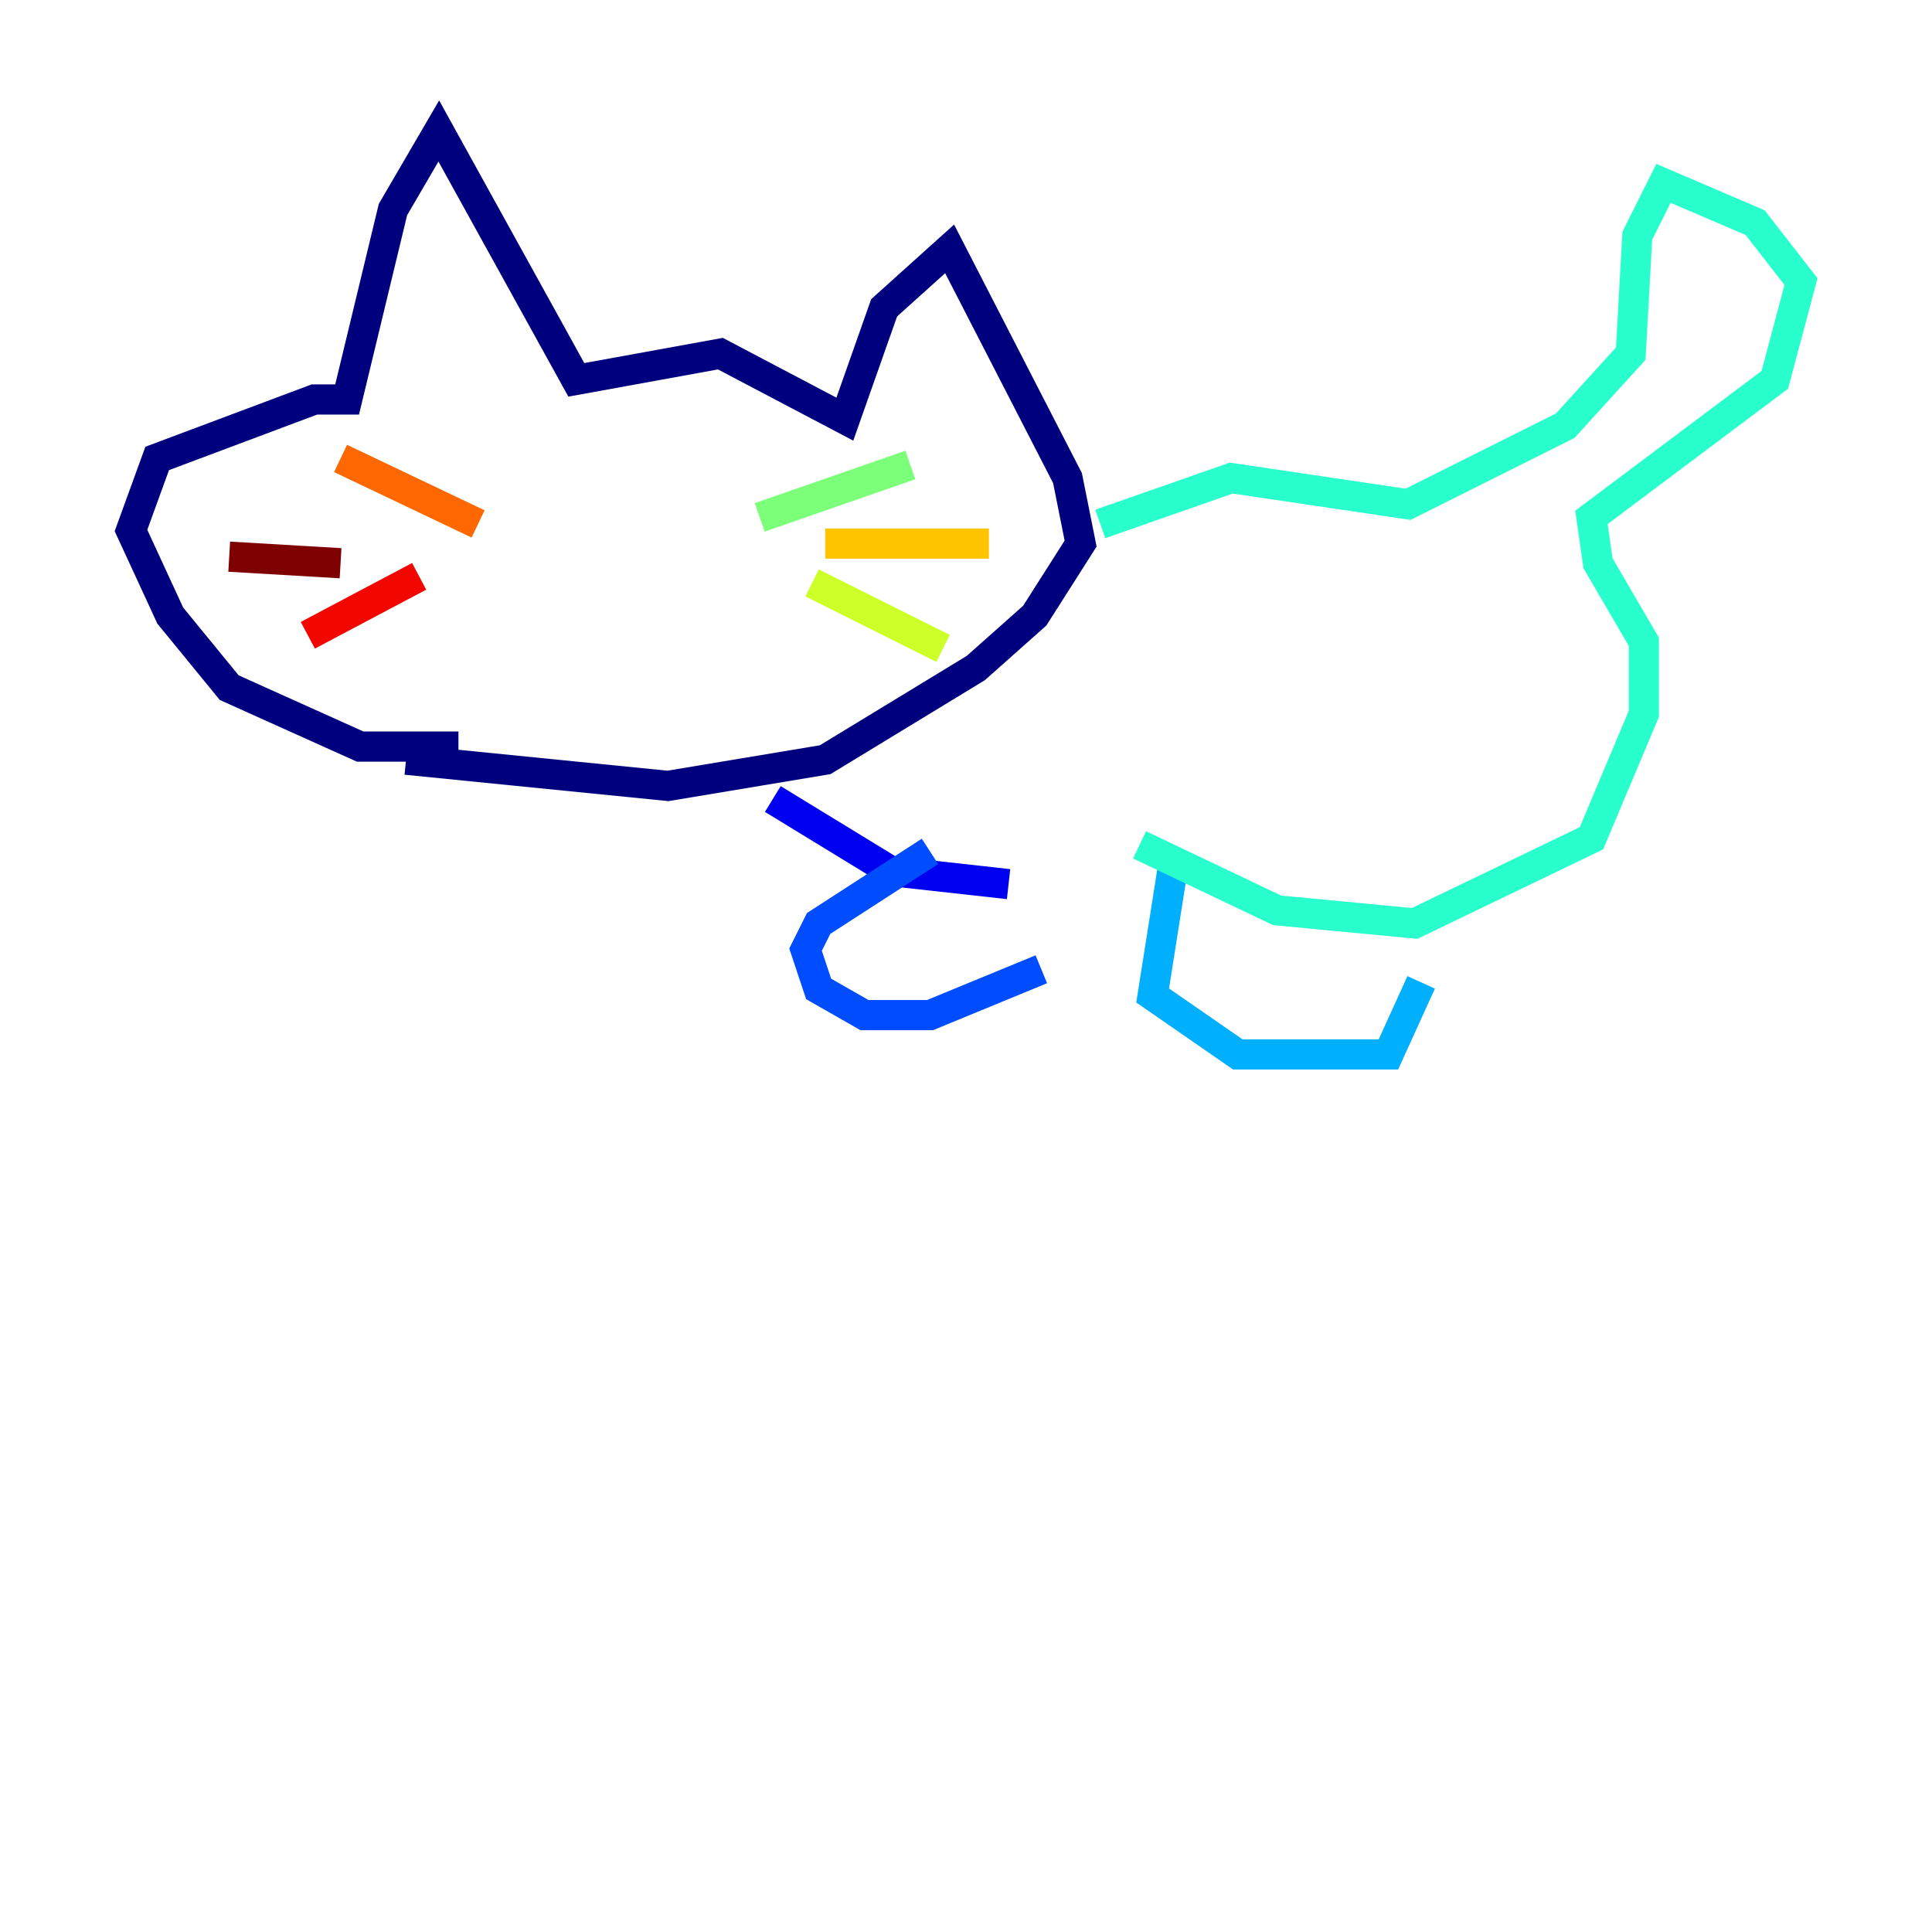 <?xml version="1.0" encoding="utf-8" ?>
<svg baseProfile="tiny" height="128" version="1.2" viewBox="0,0,128,128" width="128" xmlns="http://www.w3.org/2000/svg" xmlns:ev="http://www.w3.org/2001/xml-events" xmlns:xlink="http://www.w3.org/1999/xlink"><defs /><polyline fill="none" points="30.373,49.464 23.864,49.464 15.186,45.559 11.281,40.786 8.678,35.146 10.414,30.373 20.827,26.468 22.997,26.468 26.034,13.885 29.071,8.678 38.183,25.166 47.729,23.43 55.973,27.77 58.576,20.393 62.915,16.488 70.725,31.675 71.593,36.014 68.556,40.786 64.651,44.258 54.671,50.332 44.258,52.068 26.902,50.332" stroke="#00007f" stroke-width="2" /><polyline fill="none" points="51.2,52.936 59.01,57.709 66.82,58.576" stroke="#0000f1" stroke-width="2" /><polyline fill="none" points="61.614,56.407 54.237,61.18 53.37,62.915 54.237,65.519 57.275,67.254 61.614,67.254 68.99,64.217" stroke="#004cff" stroke-width="2" /><polyline fill="none" points="77.668,57.709 76.366,65.953 82.007,69.858 91.986,69.858 94.156,65.085" stroke="#00b0ff" stroke-width="2" /><polyline fill="none" points="75.498,55.973 84.61,60.312 93.722,61.18 105.437,55.539 108.909,47.295 108.909,42.522 105.871,37.315 105.437,34.278 117.586,25.166 119.322,18.658 116.285,14.752 110.21,12.149 108.475,15.62 108.041,23.43 103.702,28.203 93.288,33.41 81.573,31.675 72.895,34.712" stroke="#29ffcd" stroke-width="2" /><polyline fill="none" points="50.332,34.278 60.312,30.807" stroke="#7cff79" stroke-width="2" /><polyline fill="none" points="53.803,38.617 62.481,42.956" stroke="#cdff29" stroke-width="2" /><polyline fill="none" points="54.671,36.014 65.519,36.014" stroke="#ffc400" stroke-width="2" /><polyline fill="none" points="31.675,34.712 22.563,30.373" stroke="#ff6700" stroke-width="2" /><polyline fill="none" points="27.77,38.183 20.393,42.088" stroke="#f10700" stroke-width="2" /><polyline fill="none" points="22.563,37.315 15.186,36.881" stroke="#7f0000" stroke-width="2" /></svg>